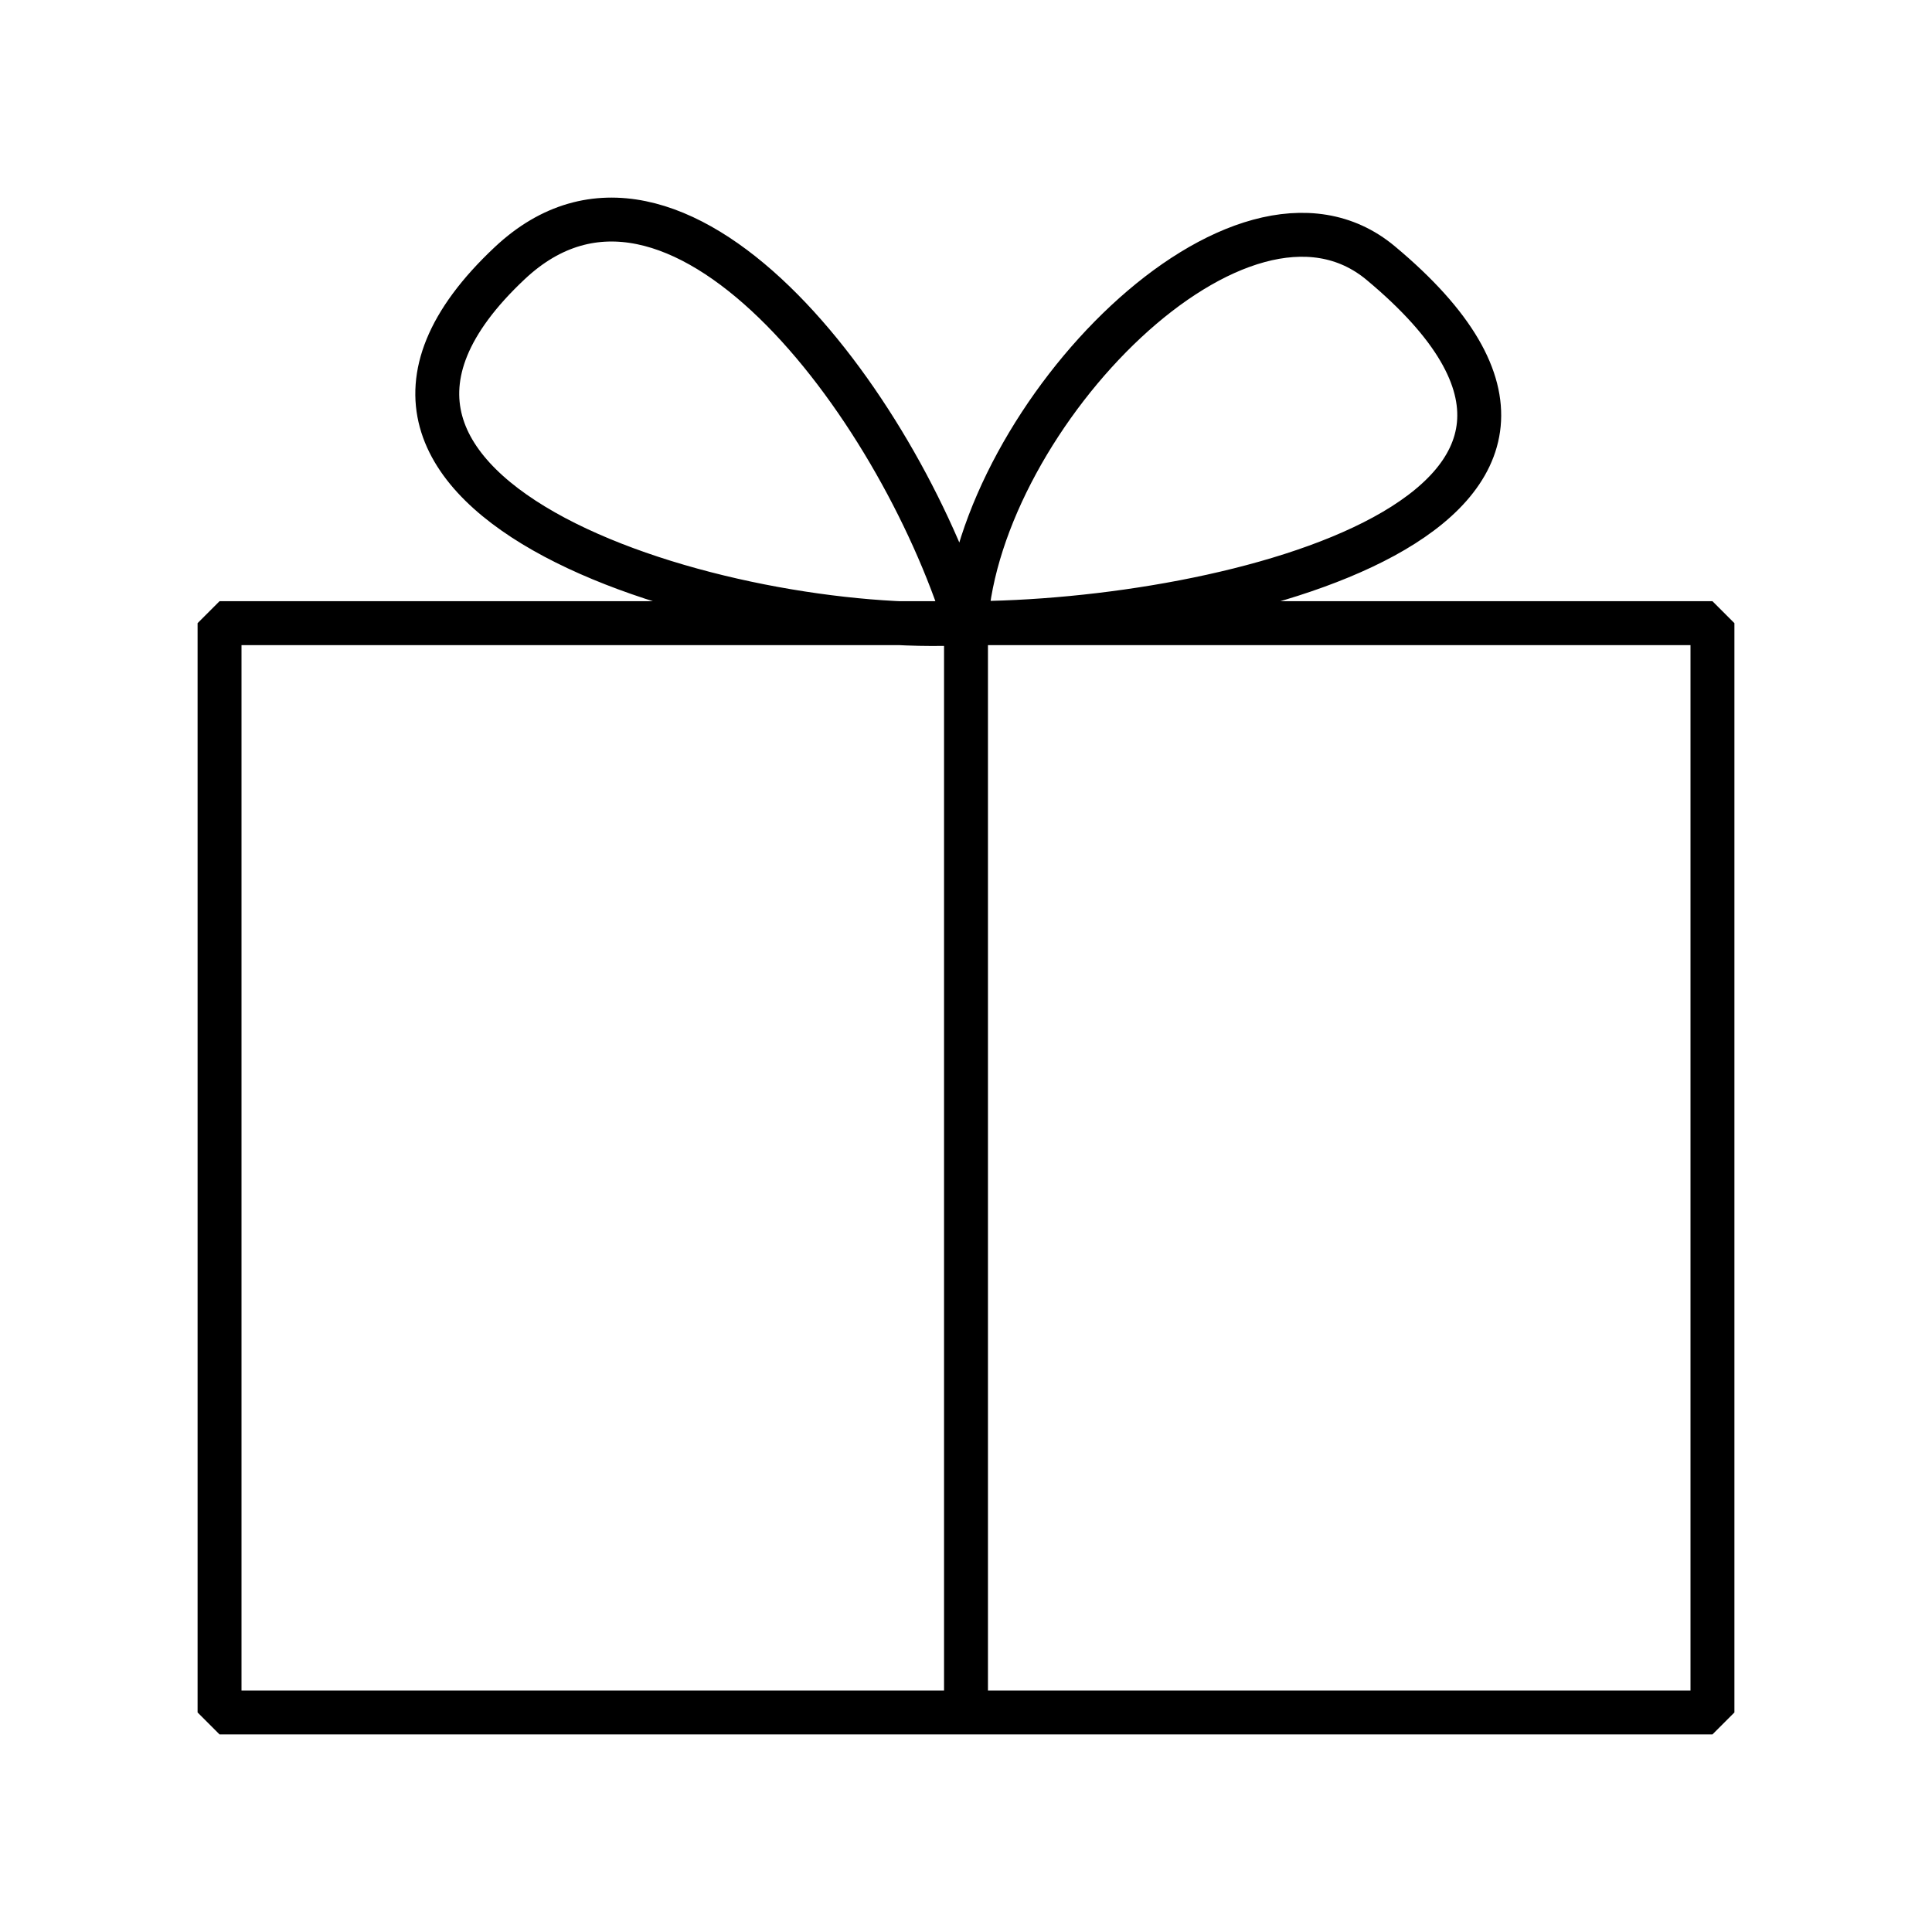 <svg width="44" height="44" viewBox="0 0 44 44" fill="none" xmlns="http://www.w3.org/2000/svg">
<path d="M22 14.192H5V39H22M22 14.192H39V39H22M22 14.192V39M22 14.192C16.648 14.488 5.832 11.412 11.611 5.991C15.389 2.447 20.426 9.172 22 14.192ZM22 14.192C27.982 14.192 38.245 11.661 31.444 5.991C28.257 3.333 22.315 9.467 22 14.192Z" stroke="black" stroke-linejoin="bevel"/>
</svg>
